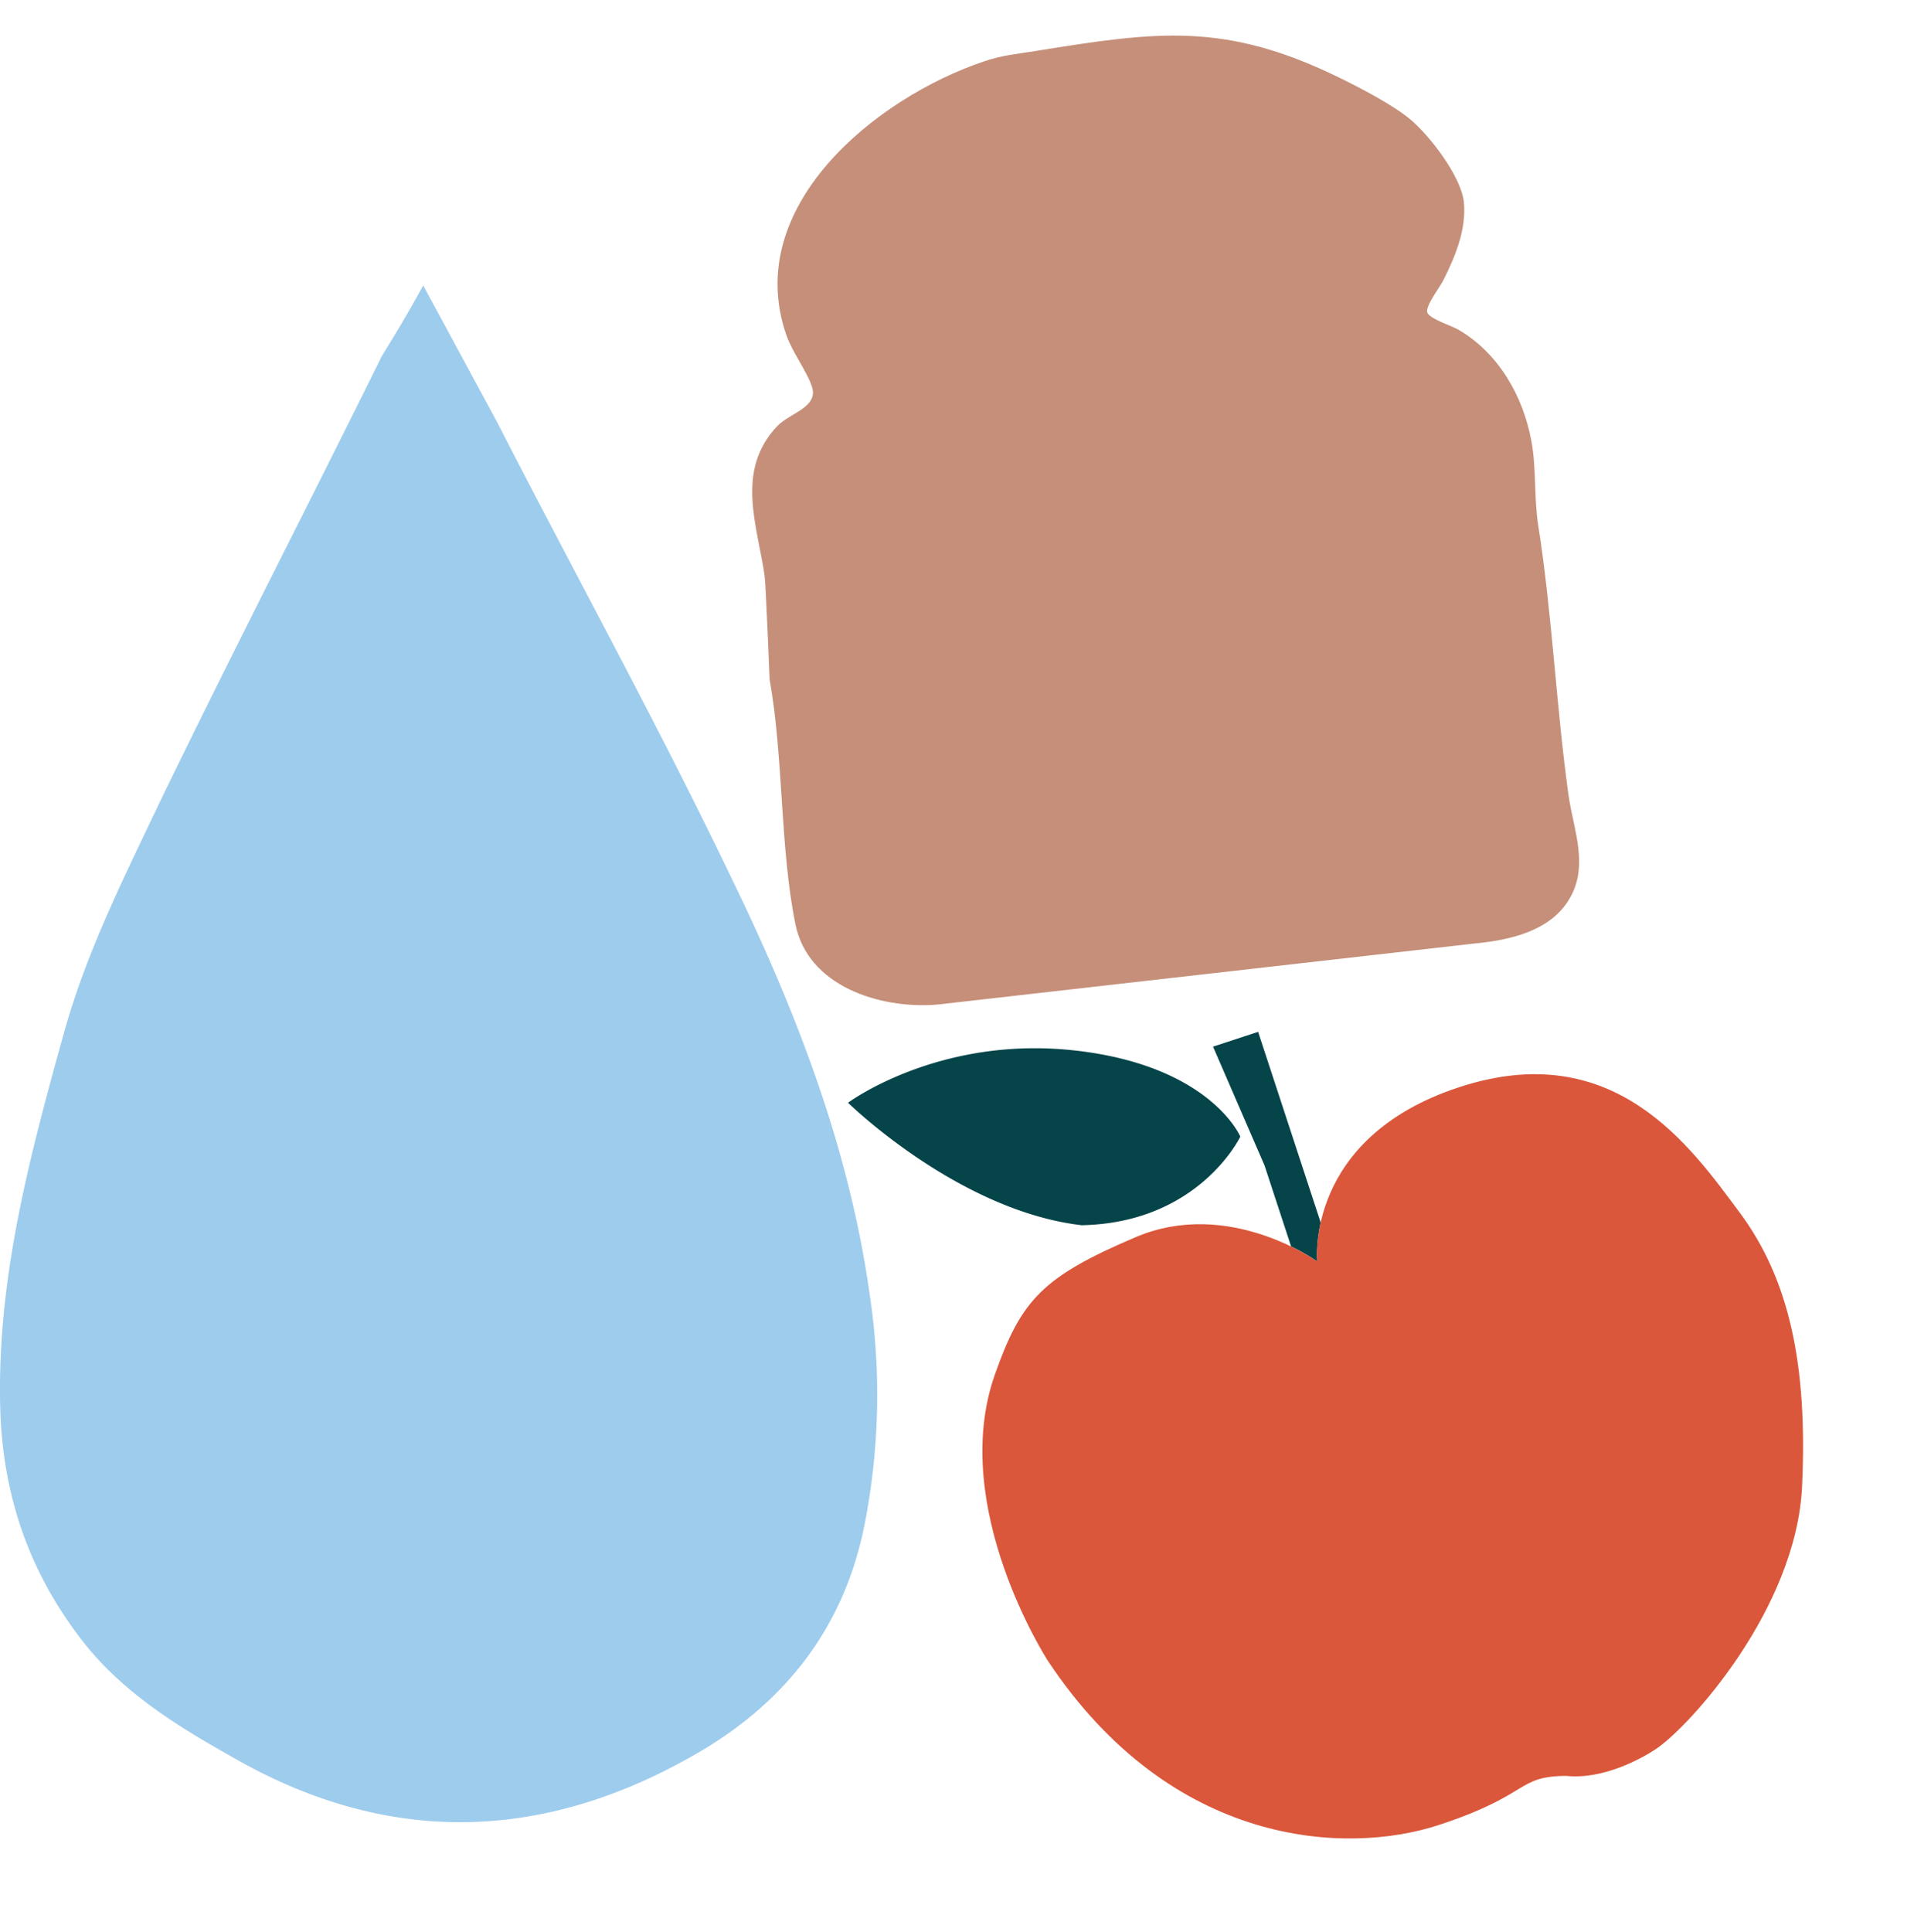 <svg xmlns="http://www.w3.org/2000/svg" width="950" height="962" fill="none" viewBox="0 0 950 962"><path fill="#9ECCED" d="M210.79 142.1c14.7 27.07 25.74 47.6 36.82 68.07 39.03 76.14 80.2 150.75 117.02 227.62 31.67 65.14 58.14 133.21 68.44 205.68a335.05 335.05 0 0 1-2.2 114.88c-10.3 53.4-41.24 91.48-87.56 117.08-75.8 42.47-152.37 43.2-228.16-.73-28.68-16.08-56.67-33.67-76.52-60.74C15.1 782.49 2.54 747.36.33 707.08c-2.94-66.6 13.97-129.54 31.68-193.21 11.03-39.53 29.4-76.14 47.11-113.41 36.09-74.67 74.32-148.55 111.14-223.22 5.88-9.53 11.76-19 20.59-35.14h-.06Z"/><g clip-path="url(#a)"><path fill="#054449" d="M535.24 523.13c-67.73-7.5-112.78 26.05-112.78 26.05s54.89 53.82 116.36 61c58.56-1.14 79.07-44.13 79.07-44.13s-14.9-35.42-82.63-42.92h-.02ZM604.29 521.24l25.65 59.15 13.25 40.38a97.3 97.3 0 0 1 13.03 7.46c-.09-1.04-.66-8.71 1.71-19.35l-31.18-95.01-22.46 7.37Z"/><path fill="#DA573B" d="M656.2 628.35s-6.52-61.57 70.67-86.9c77.2-25.33 115.3 29.48 139.8 62.46 24.5 32.97 33.9 75.41 31.06 136.33-2.84 60.9-56.06 119.68-72.92 130.88-6.57 4.35-25.83 15.25-44.57 13.3-25.04.16-17.46 9.35-63.5 24.46-46.05 15.11-133.01 11.18-194.7-81.73 0 0-49.75-76.61-26.43-142.6 13.15-37.24 23.76-48.7 70.16-68.44 46.4-19.74 90.54 12.2 90.54 12.2l-.12.05.02-.01Z"/></g><path fill="#C58F79" d="M781.35 395.85c-6.2-44.78-8.04-89.58-15.07-134.27-2.17-13.72-.84-28.22-3.42-42.06-4.17-22.48-16.52-43.85-36.45-55.39-3.42-1.97-14.79-5.56-15.44-8.7-.68-3.4 6.2-12.24 8.03-15.85 5.93-11.72 11.58-25.42 10.25-38.87-1.27-12.77-17.16-33.45-27.03-41.54-8.72-7.13-24.21-15.19-34.6-20.29-57.12-28-90.72-23.35-151.66-13.49-9.78 1.6-16.14 1.94-25.86 5.21-53.98 18.22-120.5 72.29-98.41 136.15 3 8.73 10.66 18.74 12.88 26.1 3.04 10.14-11.28 12.85-17.47 19.45-20.82 22.13-9.9 49.08-6.2 74.35.6 4.12 2.5 51.72 2.5 51.72 6.98 38.83 5.08 83.86 12.87 122 6.29 30.74 41.67 41.93 69.44 40.02 1.68-.1 5.02-.53 5.02-.53l263.83-29.98c19.25-1.82 36.96-6.74 46.22-20.58 11.47-17.16 3.06-35.58.57-53.49v.04Z"/><defs><clipPath id="a"><path fill="#fff" d="m420.73 543.9 391.76-128.55 137.2 418.09L557.93 962z"/></clipPath></defs></svg>